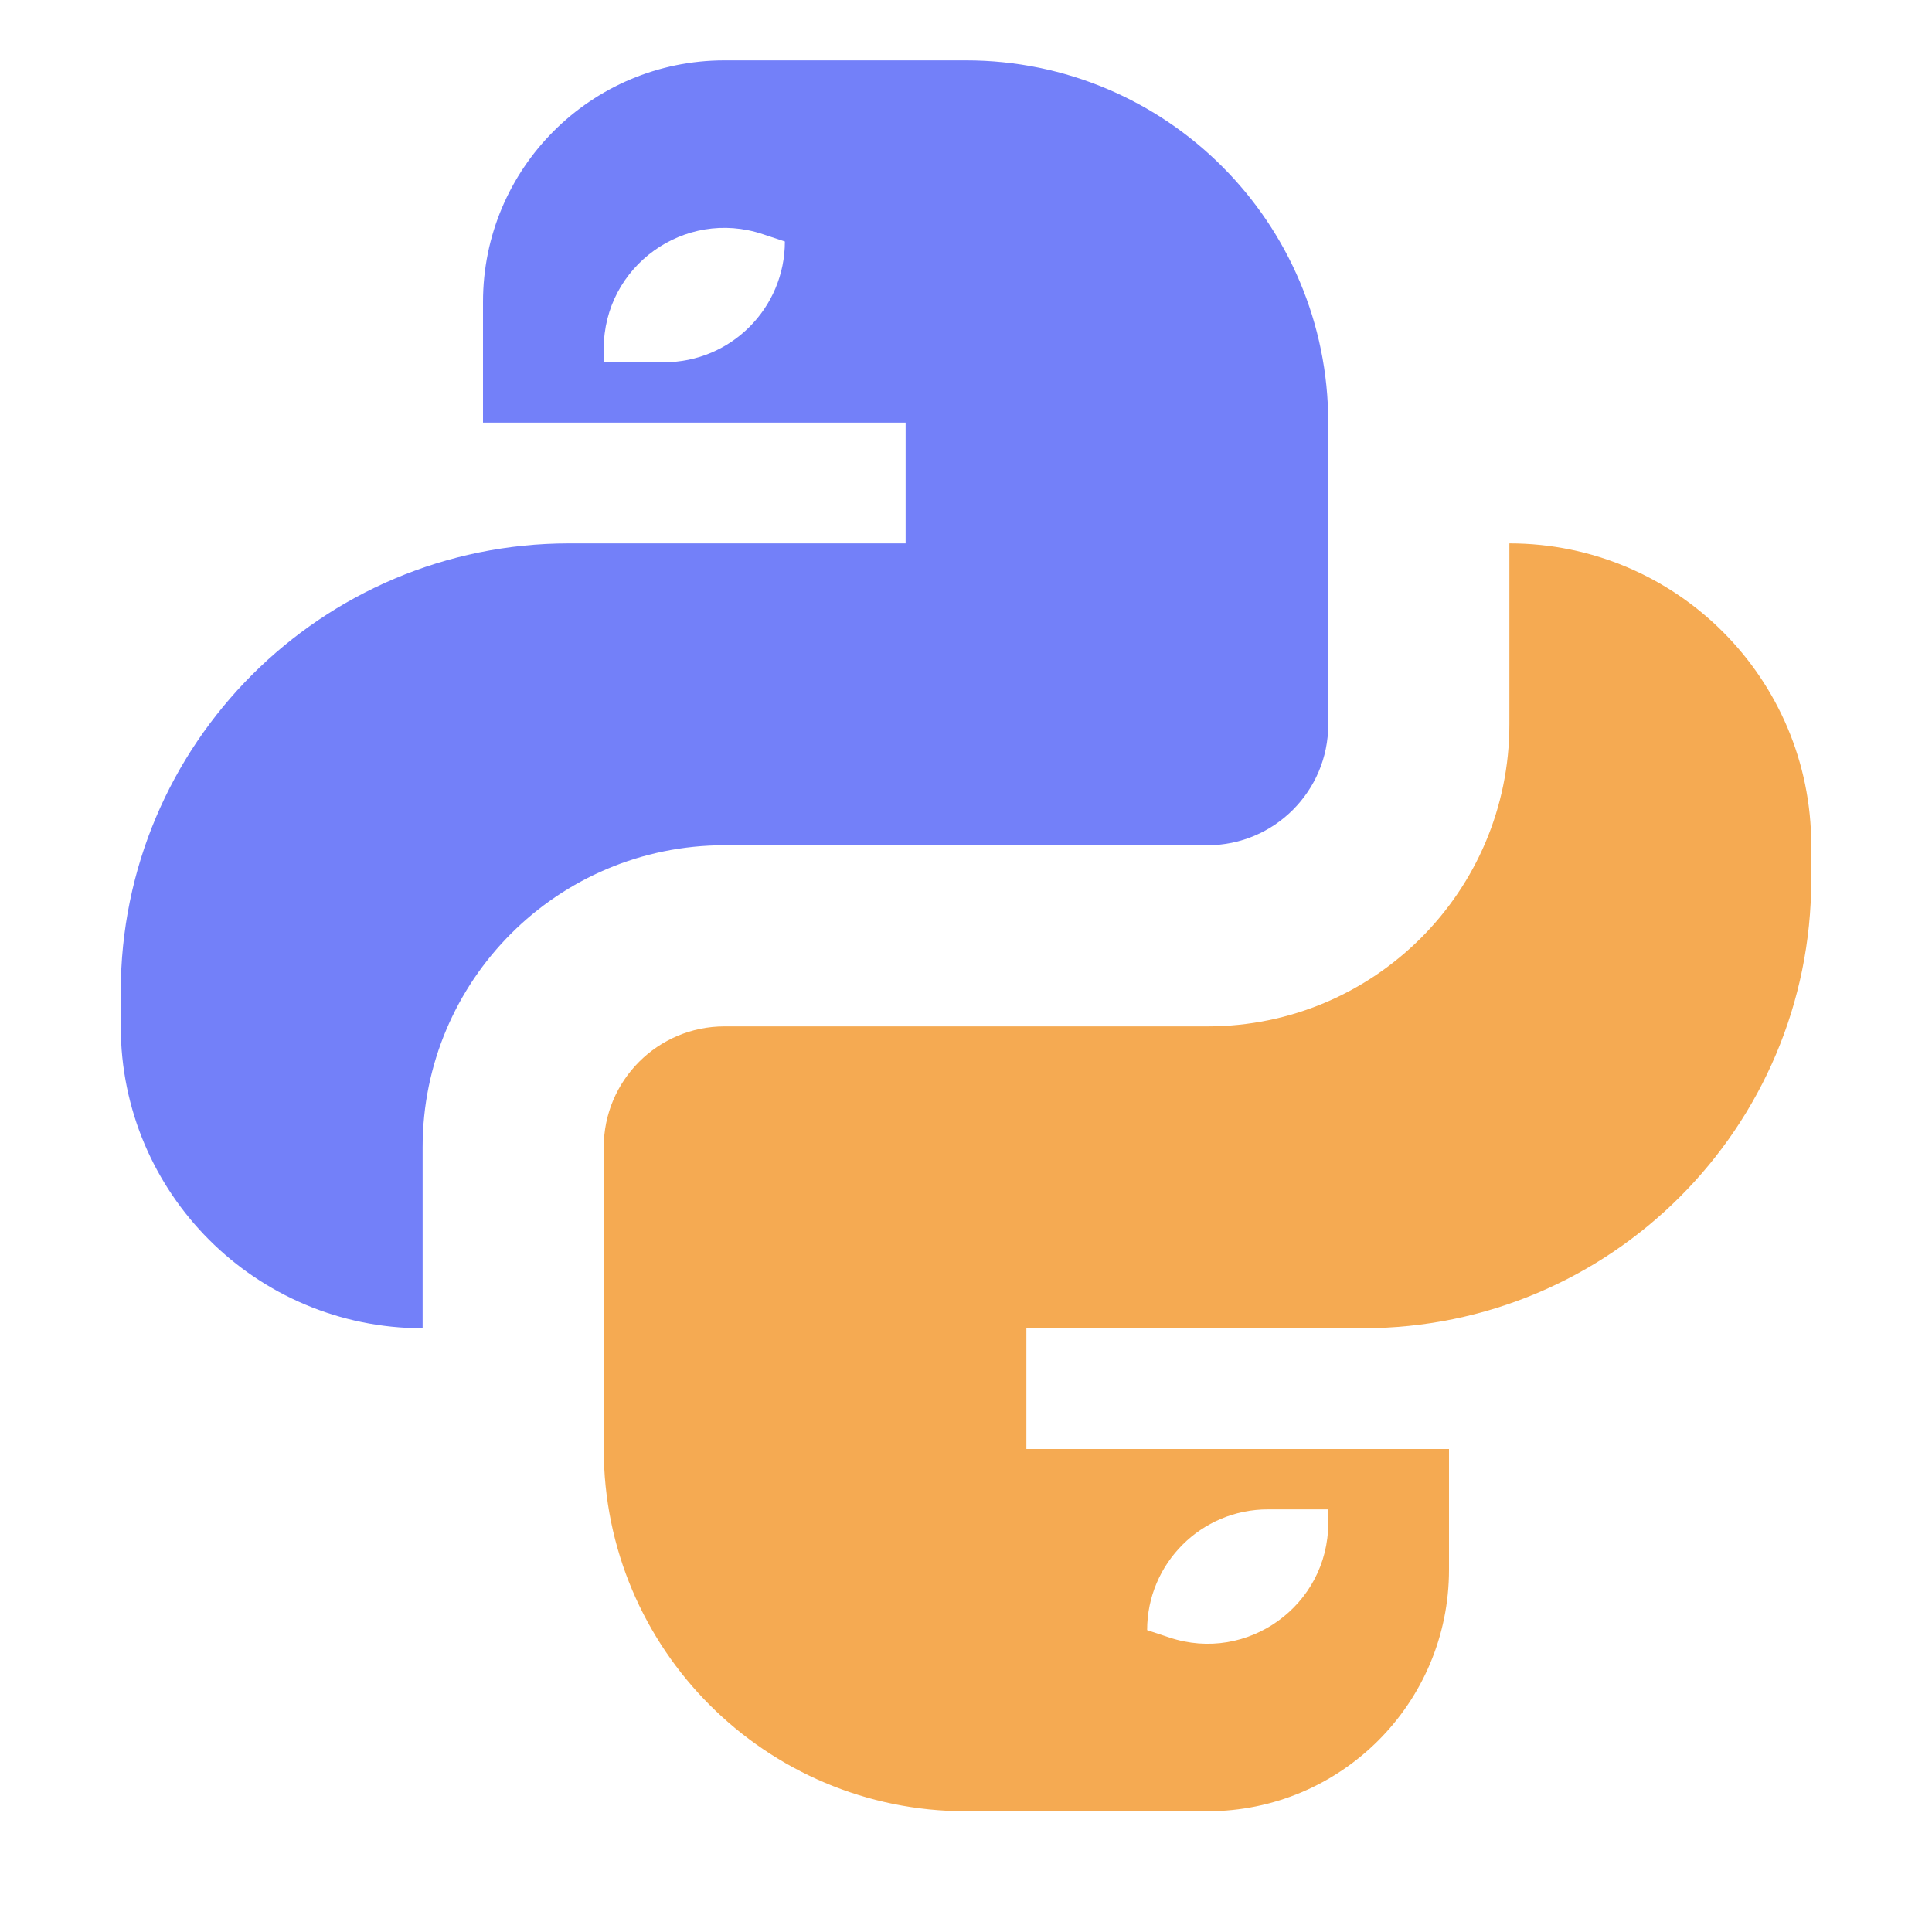 <svg width="16" height="16" viewBox="0 0 16 16" fill="none" xmlns="http://www.w3.org/2000/svg">
<path fill-rule="evenodd" clip-rule="evenodd" d="M3.5 11V9.5C3.5 8.119 4.619 7 6 7H10C10.552 7 11 6.552 11 6V3.5C11 1.843 9.657 0.5 8 0.5H6C4.895 0.5 4 1.395 4 2.5V3.5H7.5V4.5H4.714C2.663 4.5 1 6.163 1 8.214V8.5C1 9.881 2.119 11 3.5 11ZM5 2.887V3H5.5C6.052 3 6.5 2.552 6.5 2L6.316 1.939C5.669 1.723 5 2.205 5 2.887Z" fill="#7380F9"/>
<path fill-rule="evenodd" clip-rule="evenodd" d="M12.5 4.5V6C12.5 7.381 11.381 8.5 10 8.5H6C5.448 8.5 5 8.948 5 9.5V12C5 13.657 6.343 15 8 15H10C11.105 15 12 14.105 12 13V12H8.5V11H11.286C13.337 11 15 9.337 15 7.286V7C15 5.619 13.881 4.5 12.5 4.5ZM11 12.613V12.5H10.5C9.948 12.5 9.5 12.948 9.5 13.5L9.684 13.561C10.331 13.777 11 13.295 11 12.613Z" fill="#F5AA52"/>
</svg>
